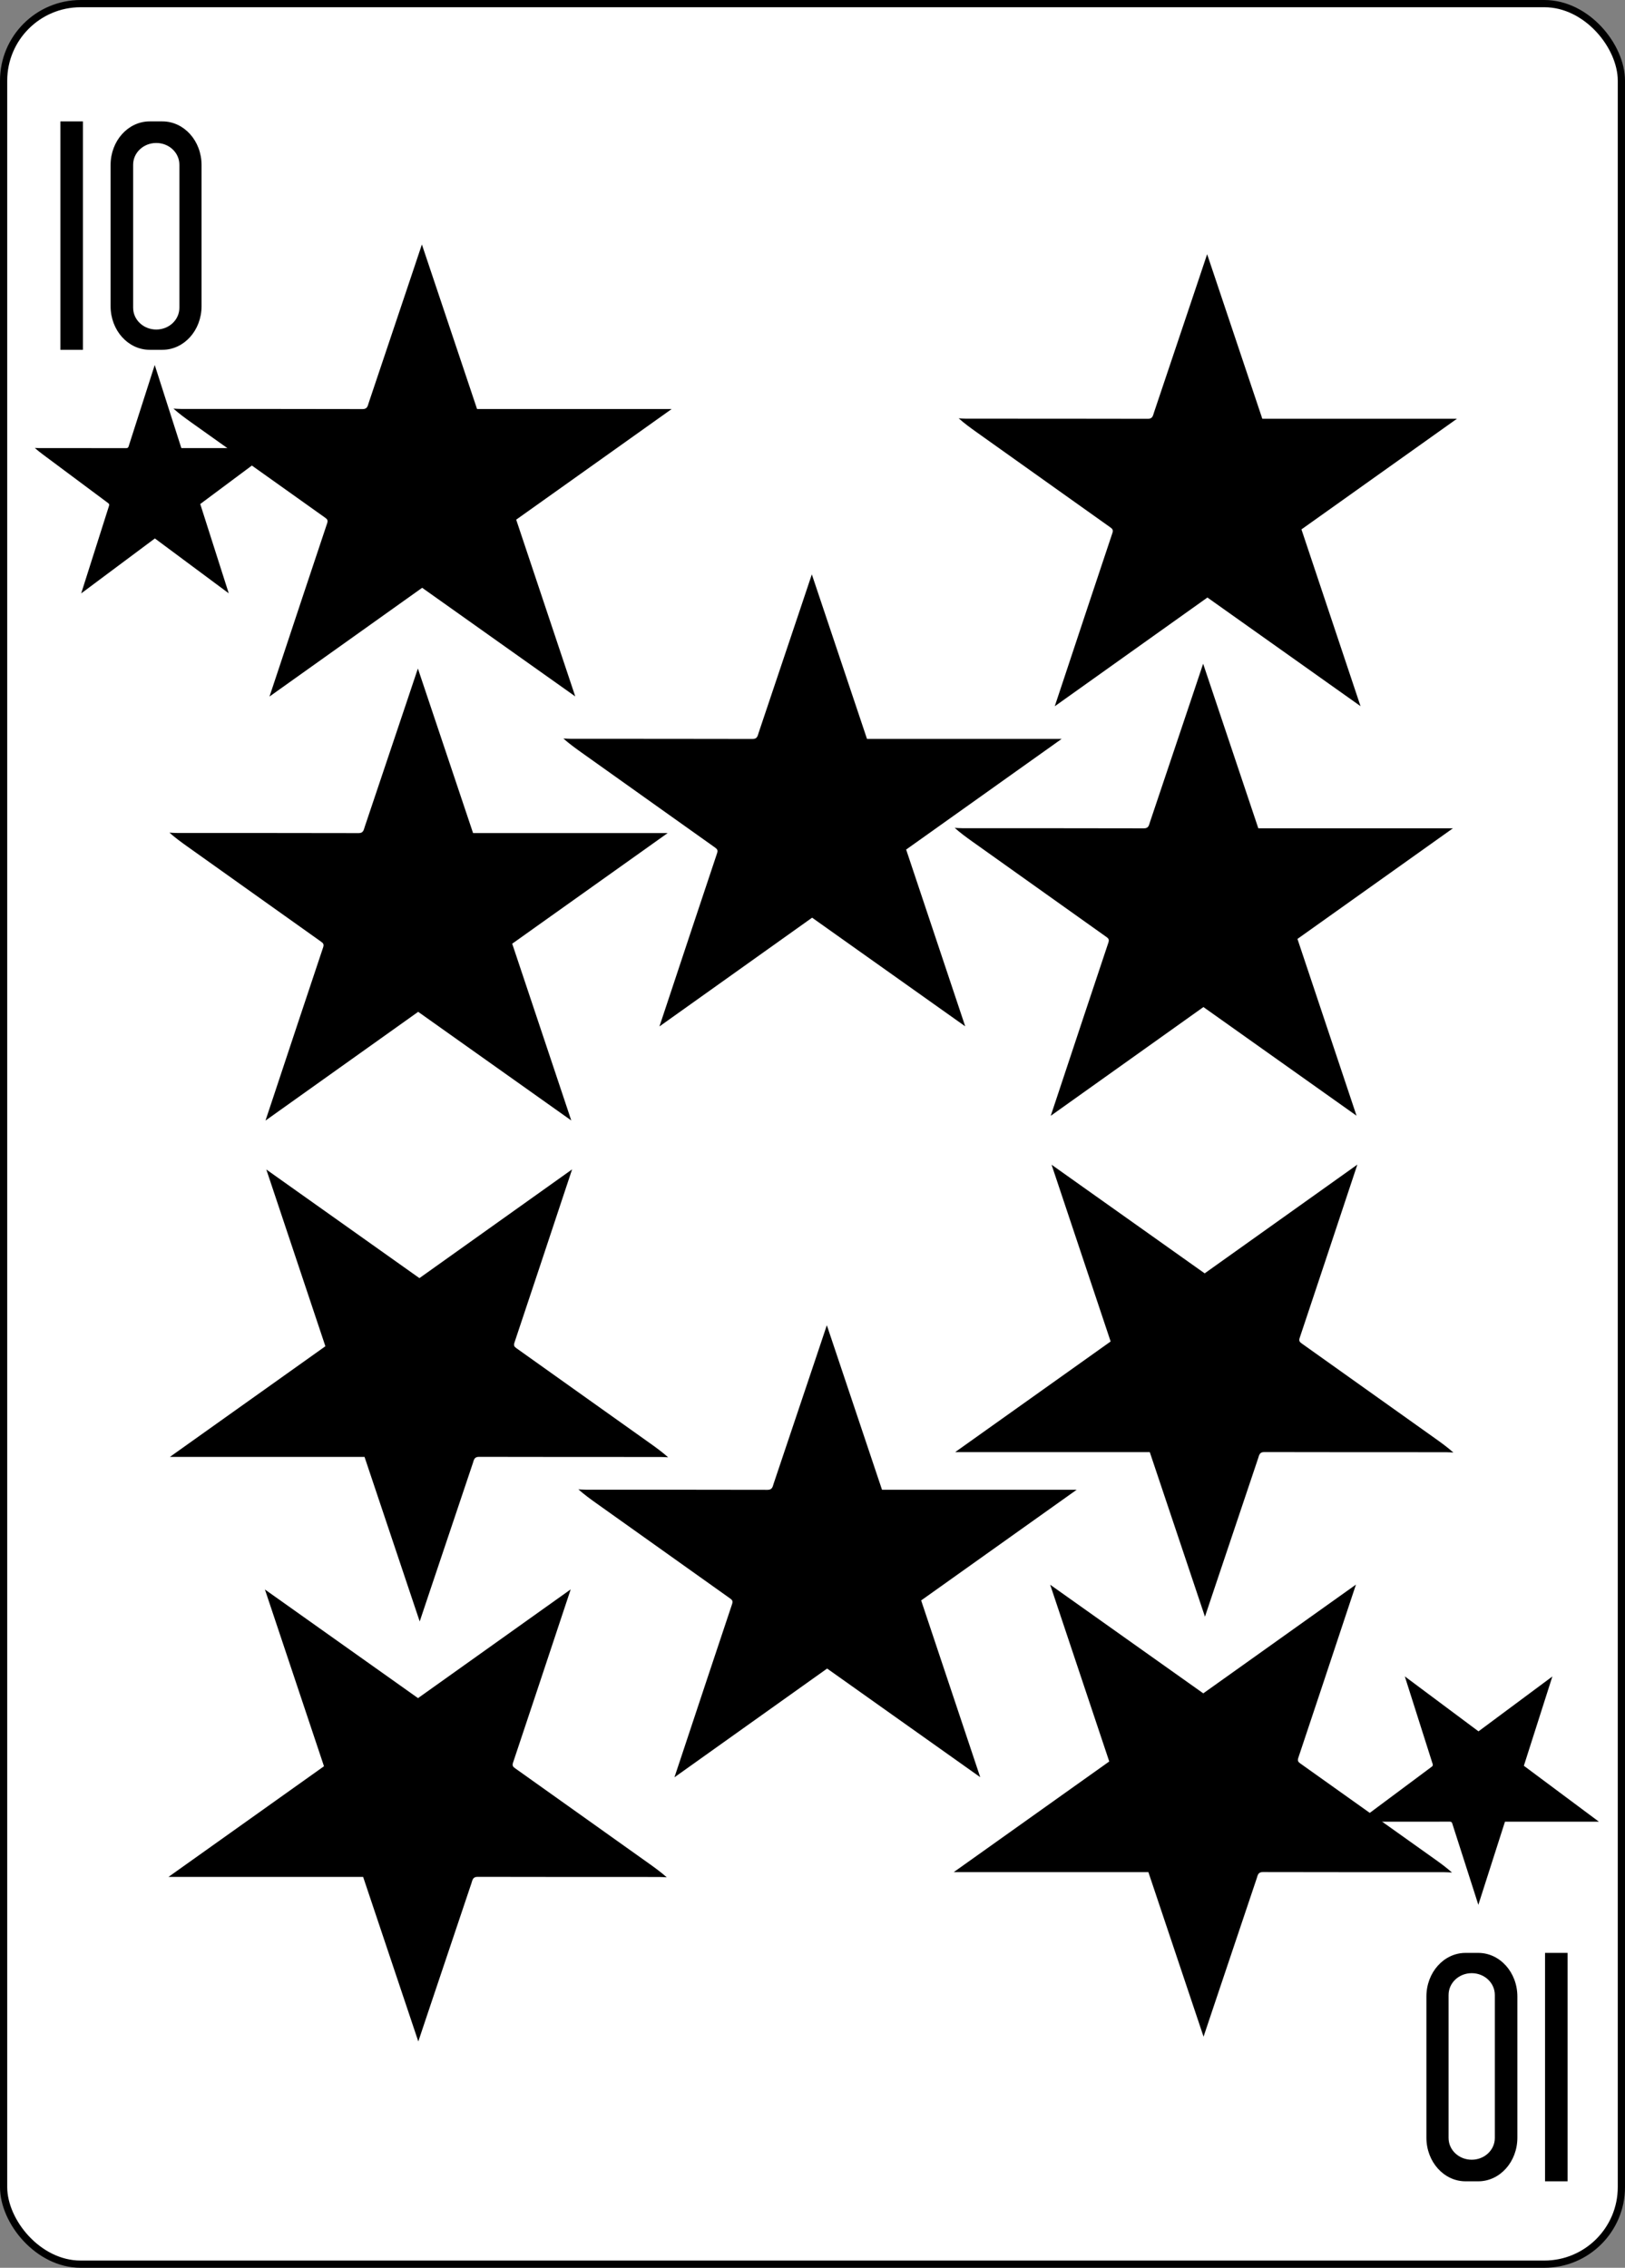<?xml version="1.0" encoding="UTF-8" standalone="no"?>
<svg
   xmlns:dc="http://purl.org/dc/elements/1.1/"
   xmlns:cc="http://creativecommons.org/ns#"
   xmlns:rdf="http://www.w3.org/1999/02/22-rdf-syntax-ns#"
   xmlns:svg="http://www.w3.org/2000/svg"
   xmlns="http://www.w3.org/2000/svg"
   xmlns:sodipodi="http://sodipodi.sourceforge.net/DTD/sodipodi-0.dtd"
   xmlns:inkscape="http://www.inkscape.org/namespaces/inkscape"
   sodipodi:docname="10R.svg"
   inkscape:version="1.0.1 (3bc2e813f5, 2020-09-07)"
   version="1.1"
   id="svg4423"
   height="312.808"
   width="224.225">
  <rect width="100%" height="100%" fill="#808080" stroke="none"/>
  <sodipodi:namedview
     id="base"
     pagecolor="#ffffff"
     bordercolor="#666666"
     borderopacity="1.0"
     inkscape:pageopacity="0.0"
     inkscape:pageshadow="2"
     inkscape:zoom="1.1526254"
     inkscape:cx="-83.889638"
     inkscape:cy="224.06753"
     inkscape:document-units="px"
     inkscape:current-layer="layer1"
     showgrid="false"
     inkscape:snap-global="true"
     inkscape:snap-bbox="true"
     inkscape:snap-page="true"
     inkscape:window-width="1920"
     inkscape:window-height="991"
     inkscape:window-x="-9"
     inkscape:window-y="-9"
     inkscape:window-maximized="1"
     inkscape:snap-bbox-midpoints="true"
     fit-margin-top="0"
     fit-margin-left="0"
     fit-margin-right="0"
     fit-margin-bottom="0"
     inkscape:document-rotation="0" />
  <defs
     id="defs4425" />
  <g
     inkscape:label="4C"
     inkscape:groupmode="layer"
     id="layer1"
     transform="translate(-259.935,-369.777)">
    <g
       id="g8365"
       transform="translate(-1383.997,92.135)">
      <g
         id="g8902-1"
         style="display:inline"
         transform="translate(-5059.956,3024.952)">
        <rect
           ry="10.63"
           rx="10.63"
           style="display:inline;fill:#ffffff;fill-opacity:1;stroke:#000000;stroke-width:0.997;stroke-miterlimit:4;stroke-dasharray:none;stroke-opacity:1"
           id="rect6353-4"
           width="223.228"
           height="311.811"
           x="6704.386"
           y="-2746.811" />
        <g
           id="g8591-2"
           transform="matrix(0.301,0,0,0.301,5623.293,-1949.67)" />
      </g>
    </g>
    <path
       d="m 281.305,444.049 c -3.383,2.522 -6.741,5.025 -10.166,7.579 0.18,-0.566 0.338,-1.061 0.494,-1.556 1.112,-3.506 2.223,-7.012 3.343,-10.514 0.068,-0.213 0.007,-0.292 -0.139,-0.401 -2.973,-2.209 -5.942,-4.423 -8.911,-6.637 -0.399,-0.298 -0.795,-0.599 -1.184,-0.961 0.173,0.009 0.347,0.024 0.52,0.024 4.027,0.002 8.055,-0.002 12.082,0.009 0.318,9.4e-4 0.335,-0.231 0.402,-0.441 0.953,-2.963 1.904,-5.927 2.854,-8.891 0.219,-0.681 0.436,-1.364 0.685,-2.141 1.243,3.879 2.458,7.673 3.674,11.469 h 12.96 c -3.485,2.596 -6.905,5.143 -10.353,7.711 1.302,4.077 2.605,8.159 3.933,12.319 -3.432,-2.549 -6.807,-5.056 -10.194,-7.571 z"
       id="path67-3"
       style="display:inline;stroke-width:0.059" />
    <path
       d="m 463.944,608.592 c -3.383,-2.522 -6.741,-5.025 -10.166,-7.579 0.18,0.566 0.338,1.061 0.494,1.556 1.112,3.506 2.223,7.012 3.343,10.514 0.068,0.213 0.007,0.292 -0.139,0.401 -2.973,2.209 -5.942,4.423 -8.911,6.637 -0.399,0.298 -0.795,0.599 -1.184,0.961 0.173,-0.009 0.347,-0.024 0.52,-0.024 4.027,-0.002 8.055,0.002 12.082,-0.009 0.318,-9.4e-4 0.335,0.231 0.402,0.441 0.953,2.963 1.904,5.927 2.854,8.891 0.219,0.681 0.436,1.364 0.685,2.141 1.243,-3.879 2.458,-7.673 3.674,-11.469 h 12.96 c -3.485,-2.596 -6.905,-5.143 -10.353,-7.711 1.302,-4.077 2.605,-8.159 3.933,-12.319 -3.432,2.549 -6.807,5.056 -10.194,7.571 z"
       id="path67-3-4"
       style="display:inline;stroke-width:0.059" />
    <path
       d="m 318.187,450.855 c -7.01,4.991 -13.969,9.947 -21.067,15.001 0.373,-1.12 0.7,-2.099 1.025,-3.079 2.305,-6.939 4.606,-13.879 6.928,-20.81 0.141,-0.422 0.019,-0.577 -0.288,-0.793 -6.16,-4.372 -12.313,-8.754 -18.466,-13.135 -0.826,-0.589 -1.648,-1.186 -2.453,-1.901 0.359,0.017 0.719,0.047 1.078,0.047 8.346,0.004 16.692,-0.004 25.038,0.018 0.659,0.002 0.693,-0.458 0.833,-0.872 1.976,-5.865 3.945,-11.731 5.915,-17.597 0.453,-1.348 0.904,-2.699 1.419,-4.237 2.575,7.677 5.094,15.187 7.613,22.699 h 26.856 c -7.222,5.137 -14.31,10.178 -21.456,15.262 2.697,8.07 5.398,16.149 8.151,24.382 -7.113,-5.045 -14.106,-10.006 -21.126,-14.985 z"
       id="path67-8"
       style="display:inline;stroke-width:0.119" />
    <path
       d="m 317.616,604.01 c 7.01,-4.991 13.969,-9.947 21.067,-15.001 -0.373,1.12 -0.7,2.099 -1.025,3.079 -2.305,6.939 -4.606,13.879 -6.928,20.81 -0.141,0.422 -0.019,0.577 0.288,0.793 6.16,4.372 12.313,8.754 18.466,13.135 0.826,0.589 1.648,1.186 2.453,1.901 -0.359,-0.017 -0.719,-0.047 -1.078,-0.047 -8.346,-0.004 -16.692,0.004 -25.038,-0.018 -0.658,-0.002 -0.693,0.458 -0.833,0.872 -1.976,5.865 -3.945,11.731 -5.915,17.597 -0.453,1.348 -0.904,2.699 -1.419,4.237 -2.575,-7.677 -5.094,-15.187 -7.613,-22.699 h -26.856 c 7.222,-5.137 14.309,-10.178 21.455,-15.262 -2.697,-8.07 -5.398,-16.149 -8.151,-24.382 7.113,5.045 14.106,10.006 21.126,14.985 z"
       id="path67-2-7"
       style="display:inline;stroke-width:0.119" />
    <path
       d="m 317.635,509.345 c -7.01,4.991 -13.969,9.947 -21.067,15.001 0.373,-1.12 0.7,-2.099 1.025,-3.079 2.305,-6.939 4.606,-13.879 6.928,-20.81 0.141,-0.422 0.019,-0.577 -0.288,-0.793 -6.16,-4.372 -12.313,-8.754 -18.466,-13.135 -0.826,-0.589 -1.648,-1.186 -2.453,-1.901 0.359,0.017 0.719,0.047 1.078,0.047 8.346,0.004 16.692,-0.004 25.038,0.018 0.659,0.002 0.693,-0.458 0.833,-0.872 1.976,-5.865 3.945,-11.731 5.915,-17.597 0.453,-1.348 0.904,-2.699 1.419,-4.237 2.575,7.677 5.094,15.187 7.613,22.699 h 26.856 c -7.222,5.137 -14.309,10.178 -21.455,15.262 2.697,8.07 5.398,16.149 8.151,24.382 -7.113,-5.045 -14.106,-10.006 -21.126,-14.985 z"
       id="path67-8-4"
       style="display:inline;stroke-width:0.119" />
    <path
       d="m 317.809,546.077 c 7.01,-4.991 13.969,-9.947 21.067,-15.001 -0.373,1.12 -0.7,2.099 -1.025,3.079 -2.305,6.939 -4.606,13.879 -6.928,20.81 -0.141,0.422 -0.019,0.577 0.288,0.793 6.16,4.372 12.313,8.754 18.466,13.135 0.826,0.589 1.648,1.186 2.453,1.901 -0.359,-0.017 -0.719,-0.047 -1.078,-0.047 -8.346,-0.004 -16.692,0.004 -25.038,-0.018 -0.658,-0.002 -0.693,0.458 -0.833,0.872 -1.976,5.865 -3.945,11.731 -5.915,17.597 -0.453,1.348 -0.904,2.699 -1.419,4.237 -2.575,-7.677 -5.094,-15.187 -7.613,-22.699 h -26.856 c 7.222,-5.137 14.309,-10.178 21.455,-15.262 -2.697,-8.07 -5.398,-16.149 -8.151,-24.382 7.113,5.045 14.106,10.006 21.126,14.985 z"
       id="path67-2-7-6"
       style="display:inline;stroke-width:0.119" />
    <path
       d="m 371.993,496.36 c -7.01,4.991 -13.969,9.947 -21.067,15.001 0.373,-1.12 0.7,-2.099 1.025,-3.079 2.305,-6.939 4.606,-13.879 6.928,-20.81 0.141,-0.422 0.019,-0.577 -0.288,-0.793 -6.16,-4.372 -12.313,-8.754 -18.466,-13.135 -0.826,-0.589 -1.648,-1.186 -2.453,-1.901 0.359,0.017 0.719,0.047 1.078,0.047 8.345,0.004 16.692,-0.004 25.038,0.018 0.659,0.002 0.693,-0.458 0.833,-0.872 1.975,-5.865 3.945,-11.731 5.915,-17.597 0.453,-1.348 0.904,-2.699 1.419,-4.237 2.575,7.677 5.094,15.187 7.613,22.699 h 26.856 c -7.222,5.137 -14.309,10.178 -21.455,15.262 2.697,8.07 5.398,16.149 8.151,24.382 -7.113,-5.045 -14.106,-10.006 -21.126,-14.985 z"
       id="path67-8-4-1-8"
       style="display:inline;stroke-width:0.119" />
    <path
       d="m 426.54,452.197 c -7.01,4.991 -13.969,9.947 -21.067,15.001 0.373,-1.12 0.7,-2.099 1.025,-3.079 2.305,-6.939 4.606,-13.879 6.928,-20.81 0.141,-0.422 0.019,-0.577 -0.288,-0.793 -6.16,-4.372 -12.313,-8.754 -18.466,-13.135 -0.826,-0.589 -1.648,-1.186 -2.453,-1.901 0.359,0.017 0.719,0.047 1.078,0.047 8.346,0.004 16.692,-0.004 25.038,0.018 0.659,0.002 0.693,-0.458 0.833,-0.872 1.976,-5.865 3.945,-11.731 5.915,-17.597 0.453,-1.348 0.904,-2.699 1.419,-4.237 2.575,7.677 5.094,15.187 7.613,22.699 h 26.856 c -7.222,5.137 -14.31,10.178 -21.456,15.262 2.697,8.07 5.398,16.149 8.151,24.382 -7.113,-5.045 -14.106,-10.006 -21.126,-14.985 z"
       id="path67-8-7"
       style="display:inline;stroke-width:0.119" />
    <path
       d="m 425.969,603.351 c 7.01,-4.991 13.969,-9.947 21.067,-15.001 -0.373,1.12 -0.7,2.099 -1.025,3.079 -2.305,6.939 -4.606,13.879 -6.928,20.81 -0.141,0.422 -0.019,0.577 0.288,0.793 6.16,4.372 12.313,8.754 18.466,13.135 0.826,0.589 1.648,1.186 2.453,1.901 -0.359,-0.017 -0.719,-0.047 -1.078,-0.047 -8.346,-0.004 -16.692,0.004 -25.038,-0.018 -0.658,-0.002 -0.693,0.458 -0.833,0.872 -1.976,5.865 -3.945,11.731 -5.915,17.597 -0.453,1.348 -0.904,2.699 -1.419,4.237 -2.575,-7.677 -5.094,-15.187 -7.613,-22.699 h -26.856 c 7.222,-5.137 14.309,-10.178 21.455,-15.262 -2.697,-8.07 -5.398,-16.149 -8.151,-24.382 7.113,5.045 14.106,10.006 21.126,14.985 z"
       id="path67-2-7-5"
       style="display:inline;stroke-width:0.119" />
    <path
       d="m 425.988,508.687 c -7.01,4.991 -13.969,9.947 -21.067,15.001 0.373,-1.12 0.7,-2.099 1.025,-3.079 2.305,-6.939 4.606,-13.879 6.928,-20.81 0.141,-0.422 0.019,-0.577 -0.288,-0.793 -6.16,-4.372 -12.313,-8.754 -18.466,-13.135 -0.826,-0.589 -1.648,-1.186 -2.453,-1.901 0.359,0.017 0.719,0.047 1.078,0.047 8.346,0.004 16.692,-0.004 25.038,0.018 0.659,0.002 0.693,-0.458 0.833,-0.872 1.976,-5.865 3.945,-11.731 5.915,-17.597 0.453,-1.348 0.904,-2.699 1.419,-4.237 2.575,7.677 5.094,15.187 7.613,22.699 h 26.856 c -7.222,5.137 -14.309,10.178 -21.455,15.262 2.697,8.07 5.398,16.149 8.151,24.382 -7.113,-5.045 -14.106,-10.006 -21.126,-14.985 z"
       id="path67-8-4-5"
       style="display:inline;stroke-width:0.119" />
    <path
       d="m 426.162,545.419 c 7.01,-4.991 13.969,-9.947 21.067,-15.001 -0.373,1.12 -0.7,2.099 -1.025,3.079 -2.305,6.939 -4.606,13.879 -6.928,20.81 -0.141,0.422 -0.019,0.577 0.288,0.793 6.16,4.372 12.313,8.754 18.466,13.135 0.826,0.589 1.648,1.186 2.453,1.901 -0.359,-0.017 -0.719,-0.047 -1.078,-0.047 -8.346,-0.004 -16.692,0.004 -25.038,-0.018 -0.658,-0.002 -0.693,0.458 -0.833,0.872 -1.976,5.865 -3.945,11.731 -5.915,17.597 -0.453,1.348 -0.904,2.699 -1.419,4.237 -2.575,-7.677 -5.094,-15.187 -7.613,-22.699 h -26.856 c 7.222,-5.137 14.309,-10.178 21.455,-15.262 -2.697,-8.07 -5.398,-16.149 -8.151,-24.382 7.113,5.045 14.106,10.006 21.126,14.985 z"
       id="path67-2-7-6-3"
       style="display:inline;stroke-width:0.119" />
    <path
       sodipodi:nodetypes="ccccc"
       inkscape:connector-curvature="0"
       id="path7216-8"
       d="m 476.237,639.151 v 31.507 h -3.111 v -31.507 z"
       style="display:inline;fill:#000000;fill-opacity:1;stroke-width:0.301" />
    <path
       inkscape:connector-curvature="0"
       id="rect7235-9"
       d="m 463.908,670.658 c 2.994,0 5.401,-2.687 5.401,-6.022 v -19.462 c 0,-3.336 -2.407,-6.022 -5.401,-6.022 h -1.745 c -2.994,0 -5.406,2.687 -5.406,6.022 v 19.462 c 0,3.336 2.412,6.022 5.406,6.022 z m -0.901,-2.978 c -1.769,0 -3.191,-1.337 -3.191,-3.002 v -19.722 c 0,-1.665 1.423,-3.007 3.191,-3.007 1.768,0 3.191,1.342 3.191,3.007 v 19.722 c 0,1.665 -1.423,3.002 -3.191,3.002 z"
       style="display:inline;fill:#000000;fill-opacity:1;stroke:none;stroke-width:0.301" />
    <path
       sodipodi:nodetypes="ccccc"
       inkscape:connector-curvature="0"
       id="path7986-7"
       d="m 268.266,418.029 v -31.507 h 3.111 v 31.507 z"
       style="display:inline;fill:#000000;fill-opacity:1;stroke-width:0.152" />
    <path
       inkscape:connector-curvature="0"
       id="path7988-9"
       d="m 280.595,386.522 c -2.994,0 -5.401,2.687 -5.401,6.022 v 19.462 c 0,3.336 2.407,6.022 5.401,6.022 h 1.745 c 2.994,0 5.406,-2.687 5.406,-6.022 v -19.462 c 0,-3.336 -2.412,-6.022 -5.406,-6.022 z m 0.901,2.978 c 1.768,0 3.191,1.337 3.191,3.002 v 19.723 c 0,1.665 -1.423,3.007 -3.191,3.007 -1.768,0 -3.191,-1.342 -3.191,-3.007 V 392.502 c 0,-1.665 1.423,-3.002 3.191,-3.002 z"
       style="display:inline;fill:#000000;fill-opacity:1;stroke:none;stroke-width:0.152" />
    <path
       d="m 374.064,599.93 c -7.01,4.991 -13.969,9.947 -21.067,15.001 0.373,-1.12 0.7,-2.099 1.025,-3.079 2.305,-6.939 4.606,-13.879 6.928,-20.81 0.141,-0.422 0.019,-0.577 -0.288,-0.793 -6.16,-4.372 -12.313,-8.754 -18.466,-13.135 -0.826,-0.589 -1.648,-1.186 -2.453,-1.901 0.359,0.017 0.719,0.047 1.078,0.047 8.345,0.004 16.692,-0.004 25.038,0.018 0.659,0.002 0.693,-0.458 0.833,-0.872 1.975,-5.865 3.945,-11.731 5.915,-17.597 0.453,-1.348 0.904,-2.699 1.419,-4.237 2.575,7.677 5.094,15.187 7.613,22.699 h 26.856 c -7.222,5.137 -14.309,10.178 -21.455,15.262 2.697,8.07 5.398,16.149 8.151,24.382 -7.113,-5.045 -14.106,-10.006 -21.126,-14.985 z"
       id="path67-8-4-1-8-6"
       style="display:inline;stroke-width:0.119" />
  </g>
</svg>
